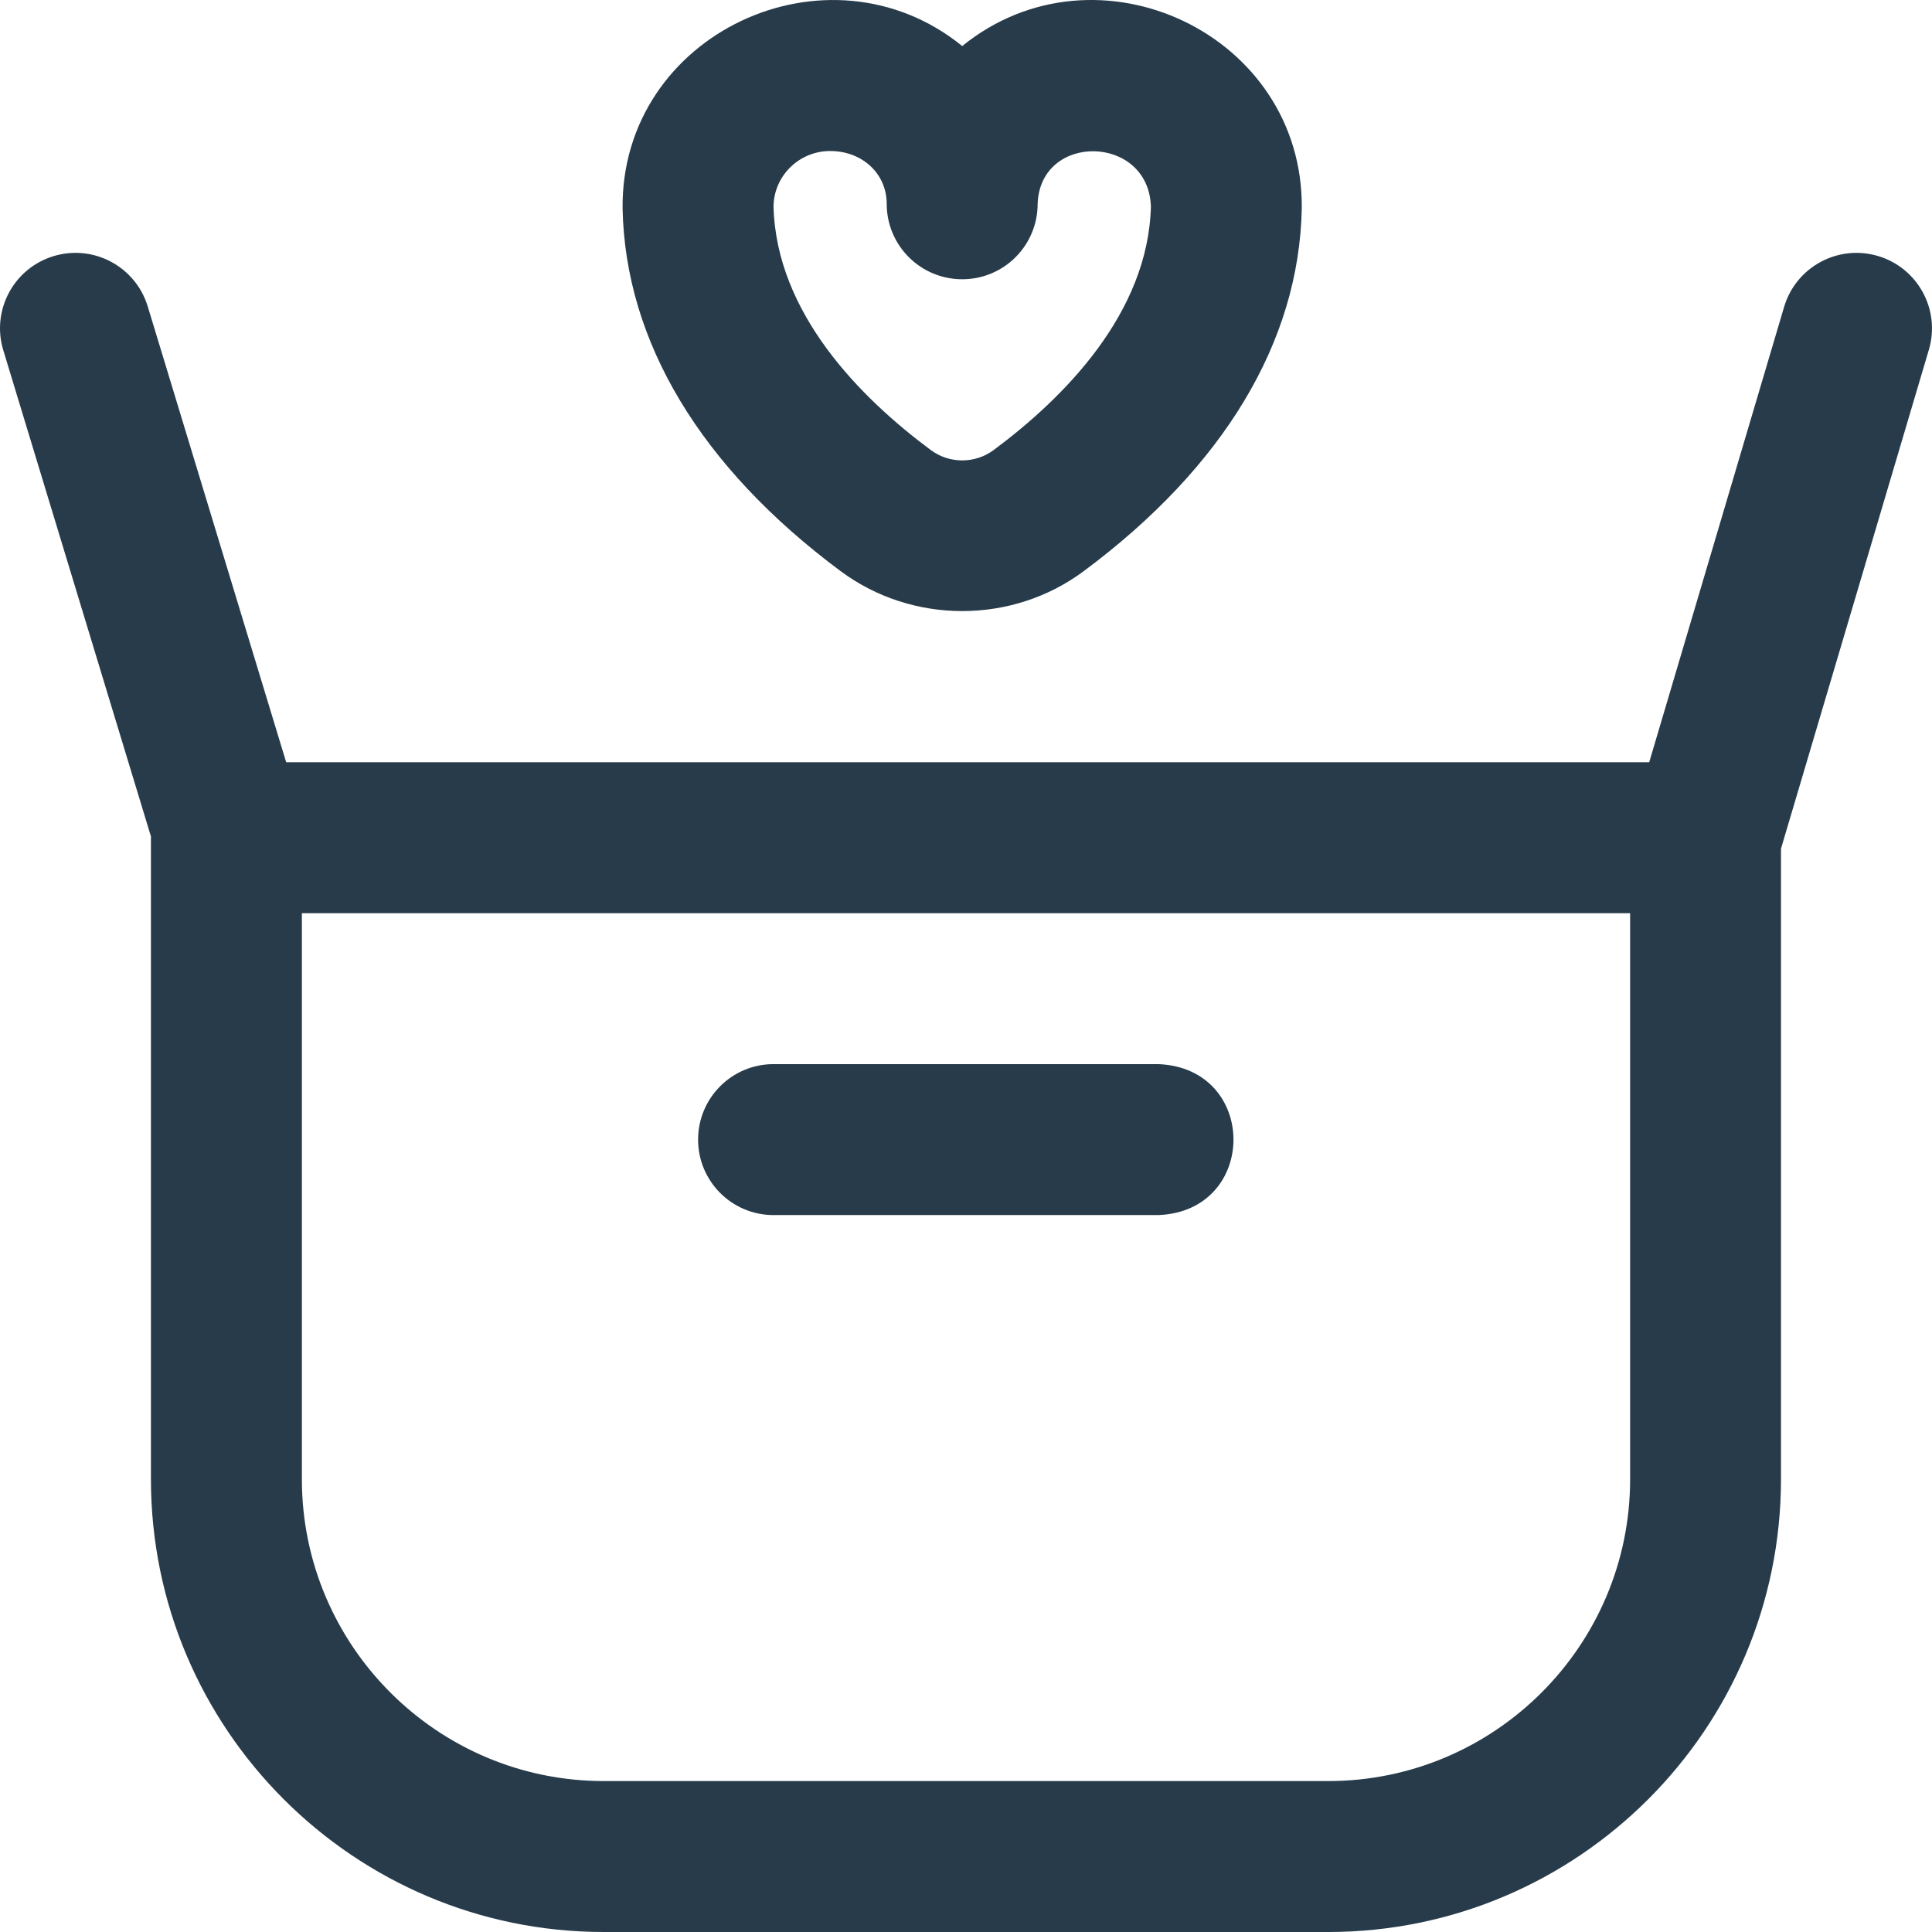 <svg width="24" height="24" viewBox="0 0 24 24" fill="none" xmlns="http://www.w3.org/2000/svg">
<path d="M8.672 14.157C8.672 13.639 9.091 13.219 9.609 13.219H14.39C15.634 13.269 15.633 15.045 14.39 15.094H9.609C9.091 15.094 8.672 14.674 8.672 14.157ZM23.961 4.345L22.124 10.543V18.375C22.124 21.477 19.601 24 16.5 24H7.5C4.398 24 1.875 21.477 1.875 18.375V10.407C1.875 10.402 1.876 10.398 1.876 10.394L0.041 4.351C-0.11 3.856 0.17 3.332 0.665 3.182C1.161 3.031 1.684 3.311 1.835 3.806L3.555 9.469H20.487L22.163 3.812C22.31 3.316 22.832 3.033 23.328 3.18C23.825 3.327 24.108 3.849 23.961 4.345ZM20.25 11.344H3.75V18.375C3.75 20.443 5.432 22.125 7.5 22.125H16.5C18.567 22.125 20.25 20.443 20.25 18.375V11.344ZM11.953 7.591C11.421 7.591 10.889 7.426 10.444 7.096C8.705 5.803 7.768 4.246 7.734 2.591C7.71 0.42 10.283 -0.782 11.953 0.572C13.624 -0.783 16.195 0.421 16.171 2.591C16.138 4.246 15.201 5.803 13.461 7.096C13.017 7.426 12.485 7.591 11.953 7.591ZM9.609 2.564C9.642 3.89 10.689 4.942 11.563 5.591C11.793 5.762 12.113 5.762 12.343 5.591C13.217 4.942 14.264 3.89 14.297 2.564C14.266 1.668 12.921 1.644 12.89 2.532C12.89 3.05 12.471 3.469 11.953 3.469C11.435 3.469 11.015 3.05 11.015 2.532C11.015 2.158 10.713 1.876 10.312 1.876C9.927 1.876 9.614 2.184 9.609 2.564Z" fill="#273B4A"/>
</svg>
